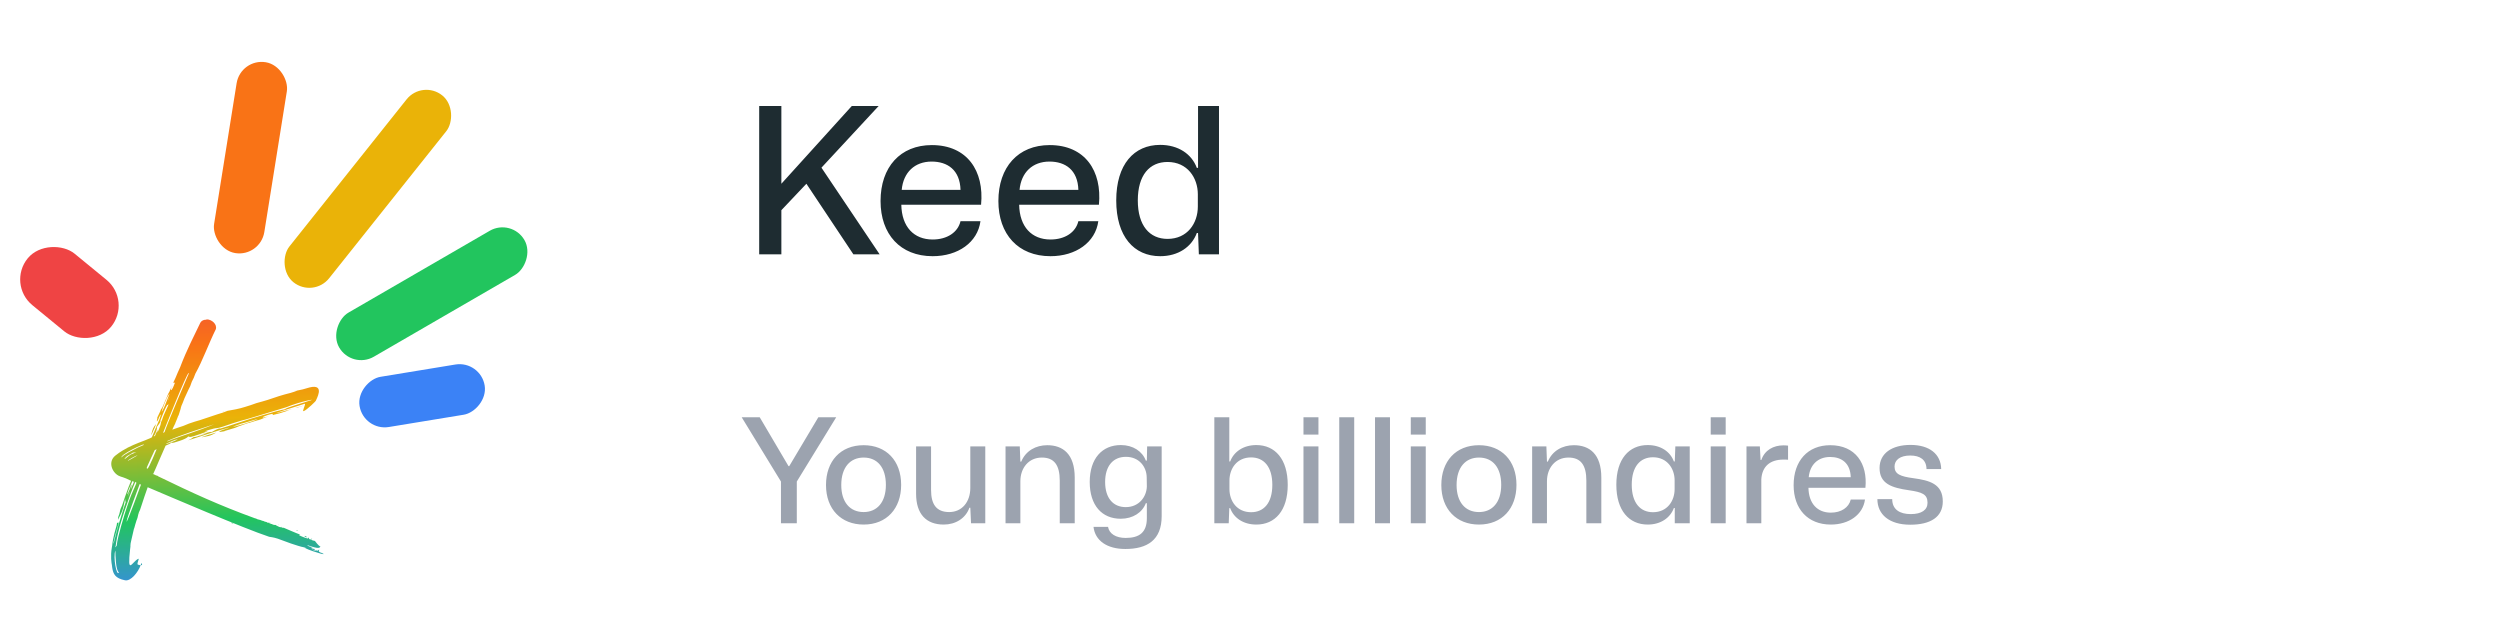 <svg width="172" height="44" viewBox="0 0 172 44" fill="none" xmlns="http://www.w3.org/2000/svg">
<g clip-path="url(#clip0_2166_35171)">
<rect width="3.5" height="13.303" rx="1.75" transform="matrix(0.987 0.161 -0.158 0.987 16.556 4)" fill="#F97316"/>
<rect width="3.5" height="16.436" rx="1.75" transform="matrix(0.78 0.626 -0.623 0.782 29.063 5.469)" fill="#EAB308"/>
<rect width="3.5" height="14.739" rx="1.75" transform="matrix(0.499 0.867 -0.865 0.501 35.209 15)" fill="#22C55E"/>
<rect width="3.5" height="8.72" rx="1.75" transform="matrix(0.163 0.987 -0.987 0.162 33.06 24.795)" fill="#3B82F6"/>
<rect x="0.455" y="19.543" width="4.582" height="7.421" rx="2.291" transform="rotate(-50.646 0.455 19.543)" fill="#EF4444"/>
<path d="M14.209 21.993C14.011 21.993 13.835 22.059 13.747 22.279C13.373 23.071 12.867 24.017 12.383 25.293C12.295 25.469 12.185 25.733 12.075 25.997C12.031 26.107 11.965 26.217 11.921 26.327C11.921 26.349 11.965 26.327 11.987 26.327C12.053 26.305 12.031 26.371 11.943 26.569C11.811 26.899 11.679 26.943 11.811 26.635C11.855 26.525 11.877 26.503 11.833 26.569C11.811 26.635 11.767 26.723 11.723 26.789C11.679 26.877 11.701 26.855 11.657 26.943C11.613 27.031 11.547 27.141 11.591 27.053C11.525 27.185 11.481 27.339 11.415 27.471L11.393 27.515V27.493C11.327 27.669 11.261 27.845 11.173 28.021C11.151 28.087 11.085 28.131 11.063 28.197C11.041 28.219 11.041 28.241 11.041 28.263C10.975 28.417 10.887 28.571 10.821 28.725V28.747V28.791C10.755 29.055 10.799 29.055 10.909 28.813C10.909 28.791 10.931 28.769 10.931 28.747C10.997 28.593 11.063 28.483 11.063 28.527C11.063 28.549 11.041 28.659 10.975 28.835C10.887 29.055 10.755 29.341 10.623 29.671C10.557 29.825 10.491 29.979 10.447 30.089L10.315 30.155C10.183 30.199 10.073 30.265 9.941 30.309C9.413 30.507 8.907 30.705 8.445 30.991C8.269 31.101 8.093 31.211 7.939 31.343C7.411 31.761 7.697 32.487 8.159 32.729C8.379 32.839 8.467 32.795 9.017 33.081C8.951 33.257 8.907 33.345 8.841 33.521C8.687 33.939 8.533 34.357 8.401 34.775C8.357 34.885 8.291 34.995 8.269 35.105C8.247 35.171 8.247 35.237 8.225 35.303C8.203 35.391 8.181 35.457 8.159 35.501C8.159 35.523 8.137 35.545 8.137 35.567C8.137 35.633 8.115 35.699 8.115 35.765L8.225 35.545C8.401 35.215 8.467 35.039 8.577 34.489C8.599 34.313 8.621 34.313 8.621 34.423C8.621 34.555 8.621 34.577 8.687 34.445C8.709 34.379 8.599 34.687 8.445 35.171C8.401 35.325 8.335 35.545 8.269 35.743C8.225 35.897 8.181 36.029 8.137 36.161C7.961 36.799 7.851 37.283 7.829 37.349C7.785 37.437 7.785 37.415 7.829 37.239C7.873 37.041 7.917 36.865 8.027 36.469C8.049 36.359 8.093 36.271 8.115 36.161C8.181 35.941 8.159 35.919 8.093 35.963C8.071 35.963 8.049 35.985 8.049 35.985C8.049 36.029 8.027 36.095 8.027 36.139C7.983 36.315 7.917 36.513 7.873 36.689C7.807 36.975 7.741 37.239 7.719 37.525C7.719 37.569 7.697 37.613 7.697 37.657C7.587 38.273 7.675 38.757 7.697 38.867C7.697 38.933 7.719 38.977 7.719 39.043C7.785 39.505 7.939 39.791 8.599 39.923C8.995 40.011 9.501 39.373 9.677 38.889C9.633 38.889 9.567 38.867 9.479 38.845C9.391 38.757 9.633 38.383 9.501 38.449C9.061 38.691 8.753 39.593 8.951 37.789C8.951 37.723 8.973 37.679 8.973 37.613V37.525C8.973 37.437 8.995 37.327 9.017 37.239C9.039 37.151 9.061 37.041 9.083 36.953C9.105 36.865 9.127 36.755 9.149 36.667C9.171 36.579 9.193 36.469 9.215 36.381C9.215 36.359 9.237 36.359 9.237 36.337C9.259 36.271 9.281 36.161 9.303 36.095C9.325 36.007 9.369 35.897 9.391 35.809C9.413 35.765 9.413 35.743 9.435 35.699C9.435 35.677 9.457 35.633 9.457 35.633C9.501 35.457 9.523 35.303 9.611 35.127C9.611 35.105 9.633 35.105 9.633 35.083C9.875 34.335 10.029 33.895 10.161 33.521C11.613 34.137 16.783 36.359 18.521 36.931C18.609 36.953 18.785 36.953 19.115 37.063C19.621 37.239 19.511 37.217 20.017 37.393C20.391 37.525 20.721 37.613 20.721 37.613C20.721 37.613 20.831 37.635 20.919 37.657C21.051 37.701 21.051 37.701 21.007 37.701C20.963 37.701 21.249 37.855 22.085 38.097C22.349 38.163 22.283 38.097 22.107 38.031C21.997 38.009 21.931 37.943 21.931 37.921C21.931 37.899 21.931 37.855 21.953 37.855C22.019 37.789 21.887 37.833 21.865 37.877C21.865 37.899 21.843 37.899 21.799 37.877C21.755 37.855 21.711 37.877 21.711 37.877C21.711 37.877 21.623 37.877 21.557 37.855C21.491 37.833 21.447 37.811 21.447 37.811C21.447 37.811 21.513 37.811 21.557 37.833C21.623 37.855 21.689 37.811 21.645 37.767C21.535 37.767 21.381 37.701 21.381 37.679C21.381 37.657 21.403 37.679 21.425 37.679H21.513C21.513 37.679 21.447 37.635 21.337 37.613C21.227 37.591 21.139 37.525 21.139 37.503C21.953 37.789 21.997 37.701 22.041 37.591C22.063 37.481 22.129 37.833 21.667 37.217C21.623 37.217 21.403 37.151 21.403 37.129C21.403 37.129 21.425 37.085 21.447 37.085C21.469 37.085 21.491 37.063 21.469 37.063H21.447C21.425 37.063 21.403 37.063 21.403 37.085C21.403 37.107 21.359 37.129 21.315 37.107C21.271 37.085 21.249 37.041 21.249 37.041C21.249 37.041 21.271 37.019 21.249 36.997C21.227 36.975 21.205 36.997 21.205 37.019C21.205 37.063 21.183 37.063 20.985 36.997C20.633 36.865 20.523 36.799 20.589 36.799C20.611 36.799 20.633 36.777 20.655 36.777C20.633 36.777 20.611 36.755 20.589 36.755C20.567 36.755 20.303 36.645 19.995 36.513C19.797 36.425 19.621 36.359 19.533 36.315C19.489 36.315 19.423 36.315 19.379 36.293H19.357C19.335 36.293 19.335 36.271 19.313 36.271C19.291 36.271 19.269 36.271 19.203 36.249L19.115 36.205C19.093 36.205 19.049 36.161 19.027 36.161C19.005 36.161 18.983 36.139 18.961 36.139H19.027C19.005 36.139 18.983 36.117 18.961 36.117H18.917C18.895 36.117 18.851 36.117 18.785 36.095C18.763 36.095 18.719 36.051 18.697 36.051H18.675C18.565 36.029 18.521 35.985 18.521 35.985L18.499 35.963H18.411C18.389 35.963 18.367 35.919 18.345 35.919C18.323 35.919 18.279 35.897 18.257 35.897C18.213 35.897 18.191 35.875 18.147 35.853C18.125 35.853 18.081 35.831 18.059 35.831C18.037 35.831 18.015 35.809 17.993 35.809C17.971 35.809 17.905 35.765 17.883 35.765C17.839 35.765 17.861 35.765 17.795 35.743H17.773C17.729 35.743 17.663 35.699 17.619 35.677C17.553 35.655 17.597 35.677 17.531 35.655C15.111 34.775 13.241 33.917 10.931 32.795C10.909 32.795 10.887 32.773 10.865 32.751C10.843 32.751 10.843 32.729 10.821 32.729C10.799 32.729 10.755 32.707 10.733 32.707L10.645 32.663C11.151 32.861 10.051 32.421 10.557 32.619H10.535C10.667 32.311 10.755 32.157 10.931 31.717C11.107 31.321 11.239 31.013 11.393 30.661C11.591 30.573 11.701 30.529 11.723 30.507C11.789 30.441 11.811 30.441 11.833 30.463C11.855 30.485 12.053 30.441 12.361 30.331C12.647 30.243 12.889 30.111 12.911 30.067C12.933 30.023 12.999 30.023 13.021 30.045C13.043 30.089 13.175 30.067 13.747 29.869C14.253 29.693 14.385 29.649 14.209 29.671C14.033 29.693 14.055 29.671 14.363 29.583C14.561 29.517 14.825 29.451 14.935 29.451C15.045 29.451 15.463 29.319 16.013 29.121C16.211 29.055 16.387 29.011 16.519 28.967C16.695 28.923 16.783 28.879 16.739 28.901C16.651 28.945 17.949 28.549 19.687 28.021C20.677 27.603 22.041 27.361 21.183 27.603C20.325 27.867 19.665 28.087 19.665 28.109C19.665 28.131 19.577 28.175 19.401 28.197C19.137 28.241 17.047 28.857 16.563 29.033C16.541 29.033 16.497 29.055 16.497 29.055C16.189 29.165 15.067 29.517 15.111 29.495C15.199 29.429 14.935 29.517 14.737 29.627C14.605 29.715 14.539 29.737 14.473 29.715C14.429 29.715 14.209 29.781 13.989 29.847L13.593 29.979C13.725 29.957 13.835 29.891 13.967 29.869C14.341 29.781 14.319 29.781 13.879 29.935C13.593 30.023 13.373 30.089 13.373 30.067C13.351 30.045 13.329 30.067 13.263 30.111C13.219 30.155 13.065 30.243 12.955 30.287C12.845 30.331 13.395 30.155 14.187 29.891C14.979 29.627 15.683 29.429 15.727 29.429C15.793 29.429 15.661 29.473 15.441 29.539C14.957 29.693 14.979 29.759 15.441 29.671L15.463 29.649L16.123 29.451C16.145 29.451 16.145 29.451 16.189 29.429C16.277 29.407 16.365 29.341 16.453 29.319L16.651 29.253C16.827 29.187 17.003 29.121 17.179 29.077L17.135 29.099H17.157C17.179 29.099 17.179 29.077 17.201 29.077C17.377 29.011 17.575 28.967 17.773 28.901C17.663 28.945 17.795 28.901 17.927 28.857C17.839 28.901 18.235 28.725 18.147 28.769C18.257 28.725 18.345 28.681 18.455 28.659C18.543 28.637 18.499 28.637 18.345 28.681C17.971 28.791 17.971 28.703 18.433 28.549C18.719 28.461 18.807 28.461 18.763 28.505C18.741 28.527 18.763 28.549 18.785 28.549C18.939 28.505 19.071 28.483 19.225 28.439C19.357 28.395 19.511 28.351 19.643 28.307C19.665 28.307 19.687 28.285 19.709 28.285L19.731 28.263C20.171 28.109 20.017 28.153 20.325 28.065C20.369 28.065 20.435 28.043 20.479 28.043C20.501 28.043 20.501 28.021 20.523 28.021C20.567 28.021 20.611 27.977 20.655 27.977C20.721 27.955 20.809 27.933 20.919 27.889C19.841 28.219 18.961 28.439 18.961 28.439C18.961 28.417 19.951 28.087 20.963 27.779C21.073 27.779 20.743 28.329 20.897 28.285C21.095 28.219 21.777 27.559 21.733 27.559C21.711 27.559 22.437 26.371 21.293 26.657L20.831 26.789L20.523 26.855H20.501C20.325 26.921 20.171 26.987 19.995 27.031C19.863 27.075 19.709 27.097 19.577 27.141L19.203 27.251L18.807 27.383L18.411 27.515C18.279 27.559 18.169 27.581 18.037 27.625C17.905 27.669 17.773 27.691 17.641 27.735C17.509 27.779 17.399 27.823 17.267 27.867C17.135 27.911 16.981 27.955 16.849 27.999C16.651 28.065 16.453 28.109 16.255 28.153C16.233 28.153 16.167 28.175 16.145 28.175C15.991 28.197 15.815 28.241 15.661 28.263C15.551 28.307 15.419 28.351 15.309 28.395C15.111 28.461 15.155 28.439 14.957 28.505L14.561 28.637L14.165 28.769L13.769 28.901C13.637 28.945 13.527 28.967 13.395 29.011L12.999 29.143C12.867 29.187 12.757 29.253 12.625 29.297L12.229 29.429C12.119 29.473 11.965 29.517 11.855 29.561C11.877 29.495 11.921 29.429 11.943 29.363C11.965 29.297 12.031 29.209 12.053 29.143C12.053 29.121 12.075 29.099 12.075 29.077C12.097 29.011 12.163 28.879 12.185 28.813C12.207 28.725 12.251 28.637 12.295 28.549C12.339 28.417 12.383 28.263 12.427 28.131C12.449 27.977 12.515 27.845 12.581 27.691C12.625 27.603 12.647 27.493 12.691 27.405C12.735 27.317 12.779 27.207 12.823 27.119C12.867 27.031 12.911 26.921 12.955 26.833L13.087 26.569C13.131 26.481 13.153 26.349 13.197 26.261L13.329 25.997L13.439 25.711C13.923 24.853 14.385 23.577 14.847 22.653C14.957 22.323 14.583 21.971 14.209 21.971V21.993ZM12.977 25.667L12.999 25.689C13.021 25.601 11.371 29.473 11.327 29.715C11.305 29.759 11.217 29.781 11.217 29.781C11.217 29.781 12.845 25.667 12.977 25.667ZM21.183 26.657C21.139 26.657 21.095 26.679 21.029 26.679C21.073 26.679 21.139 26.657 21.183 26.657ZM20.501 26.855C20.479 26.855 20.413 26.877 20.391 26.877C20.325 26.877 20.281 26.899 20.215 26.899L20.501 26.855ZM11.657 27.097C11.657 27.141 11.525 27.449 11.393 27.779L11.371 27.845C11.239 28.175 11.129 28.351 11.129 28.307C11.129 28.263 11.239 27.955 11.371 27.625C11.503 27.317 11.635 27.097 11.657 27.097ZM11.679 27.273C11.635 27.361 11.591 27.471 11.569 27.537C11.547 27.559 11.569 27.493 11.635 27.361C11.635 27.339 11.679 27.295 11.679 27.273ZM11.613 27.779C11.613 27.779 11.525 28.021 11.371 28.329C11.261 28.549 11.195 28.747 11.151 28.879C11.107 28.989 11.063 29.077 11.063 29.121C11.063 29.187 10.997 29.385 10.931 29.539C10.843 29.759 10.821 29.781 10.843 29.649C10.865 29.517 10.821 29.605 10.667 29.979L10.645 30.001C10.623 30.001 10.601 30.023 10.579 30.023C10.601 29.957 10.667 29.891 10.689 29.825C10.755 29.671 10.799 29.495 10.799 29.473C10.777 29.429 10.777 29.385 10.865 29.275C10.975 29.143 11.107 28.923 11.019 28.989C11.019 28.989 11.041 28.945 11.063 28.857C11.151 28.615 11.349 28.131 11.437 27.977C11.437 27.955 11.481 27.911 11.503 27.867C11.503 27.867 11.569 27.845 11.613 27.801V27.779ZM15.441 28.307C15.419 28.307 15.397 28.329 15.375 28.329H15.287C15.331 28.329 15.397 28.307 15.441 28.307ZM17.663 28.747H17.619C17.575 28.747 17.487 28.791 17.399 28.813C17.311 28.835 17.245 28.879 17.179 28.901C17.047 28.945 17.113 28.923 17.355 28.857C17.553 28.791 17.663 28.747 17.663 28.747ZM17.707 28.835C17.751 28.835 17.443 28.967 16.981 29.099C16.871 29.143 16.739 29.187 16.629 29.209C16.321 29.297 16.101 29.363 16.057 29.363C16.013 29.363 16.211 29.275 16.607 29.143C16.629 29.143 16.673 29.121 16.695 29.121L16.783 29.099C17.245 28.967 17.663 28.835 17.707 28.835ZM12.273 28.725H12.251V28.813V28.747L12.273 28.725ZM14.737 29.187C13.615 29.671 12.383 30.001 11.503 30.375L11.525 30.331C12.471 29.913 13.747 29.517 14.737 29.187ZM10.733 29.187L10.689 29.231C10.623 29.319 10.579 29.385 10.535 29.473C10.491 29.561 10.469 29.671 10.425 29.825C10.381 30.001 10.425 29.935 10.579 29.561L10.645 29.429C10.711 29.253 10.733 29.187 10.733 29.187ZM14.869 29.759C14.869 29.759 14.847 29.781 14.803 29.803C14.693 29.869 14.583 29.913 14.473 29.957C14.363 30.001 14.187 30.023 13.989 30.067C13.769 30.111 13.835 30.089 14.341 29.913C14.385 29.891 14.473 29.891 14.517 29.869C14.737 29.803 14.847 29.759 14.869 29.759ZM10.689 29.649C10.689 29.649 10.645 29.715 10.579 29.891C10.557 29.957 10.513 30.023 10.491 30.067C10.513 30.067 10.557 30.045 10.579 30.045C10.601 29.979 10.623 29.891 10.645 29.825C10.689 29.693 10.689 29.649 10.689 29.649ZM13.571 29.803C13.549 29.803 13.483 29.803 13.439 29.825C13.351 29.847 13.307 29.891 13.307 29.913C13.307 29.935 13.373 29.913 13.461 29.891C13.549 29.869 13.593 29.825 13.593 29.803H13.571ZM12.229 30.221C12.229 30.243 11.921 30.375 11.635 30.485C11.569 30.507 11.481 30.529 11.437 30.551C11.437 30.529 11.459 30.529 11.459 30.507C11.723 30.419 11.943 30.265 12.229 30.221ZM9.897 30.573C9.897 30.573 9.897 30.595 9.875 30.617C9.875 30.617 9.941 30.595 9.479 30.793C9.105 30.991 8.533 31.255 8.357 31.475C8.291 31.255 9.831 30.551 9.897 30.573ZM10.777 30.903C10.777 30.903 10.227 32.267 10.139 32.245C10.051 32.223 10.117 32.135 10.139 32.069C10.161 32.003 10.645 30.969 10.645 30.969L10.777 30.903ZM9.743 30.925C9.721 30.925 9.589 30.991 9.589 30.991C9.589 30.991 9.743 30.947 9.743 30.925ZM9.369 31.101C9.369 31.101 9.325 31.145 9.083 31.233C8.819 31.343 8.643 31.585 8.555 31.585C8.753 31.321 8.687 31.431 9.171 31.123C9.149 31.167 9.369 31.101 9.369 31.101ZM9.457 31.321C9.501 31.321 8.819 31.695 8.819 31.695C8.665 31.717 9.391 31.321 9.457 31.321ZM10.821 32.707L10.843 32.729L10.821 32.707ZM9.105 33.103C9.127 33.103 9.193 33.147 9.215 33.147C8.995 33.697 8.951 33.785 9.061 33.389C8.995 33.565 9.105 33.037 8.951 33.587C8.797 34.005 8.731 34.093 8.775 33.917C8.841 33.653 9.039 33.301 9.105 33.103ZM9.303 33.147C9.303 33.147 9.369 33.213 9.391 33.213C9.259 33.565 9.083 33.895 8.907 34.379C8.643 35.127 8.467 35.721 8.335 36.183C8.181 36.733 8.071 37.173 8.027 37.547C8.005 37.591 7.961 37.613 7.939 37.657V37.613C7.939 37.591 7.961 37.569 7.961 37.547C8.005 37.173 8.093 36.755 8.247 36.183C8.445 35.479 8.687 34.797 8.929 34.115C9.083 33.697 9.193 33.433 9.303 33.169V33.147ZM9.611 33.301L9.699 33.345C9.699 33.345 8.709 36.073 8.709 35.875C8.709 35.677 9.611 33.301 9.611 33.301ZM18.037 35.765H17.971H17.905H17.971H18.037ZM18.389 35.897H18.301H18.389ZM18.499 35.963L18.653 35.985H18.609H18.565C18.543 35.985 18.499 35.963 18.499 35.963ZM16.563 35.897C16.563 35.897 16.497 35.919 16.475 35.919C16.453 35.919 16.453 35.941 16.497 35.963C16.541 35.985 16.585 35.963 16.585 35.919C16.585 35.897 16.563 35.897 16.563 35.897ZM19.203 36.073L19.181 36.095L19.159 36.073H19.203ZM15.925 35.963H15.903C15.903 35.963 15.947 36.007 15.991 36.007H16.057L16.035 35.985C16.013 35.985 15.947 35.963 15.925 35.963ZM18.521 36.095C18.521 36.095 18.543 36.117 18.587 36.139C18.631 36.161 18.675 36.161 18.653 36.139C18.653 36.139 18.609 36.117 18.587 36.117C18.565 36.117 18.565 36.095 18.543 36.095H18.521ZM18.917 36.117L18.939 36.139L18.917 36.117ZM16.167 35.985H16.123C16.101 36.007 16.145 36.029 16.233 36.029C16.277 36.029 16.277 36.007 16.211 35.985H16.167ZM17.795 36.095C17.773 36.095 17.773 36.117 17.773 36.139C17.817 36.205 18.235 36.359 18.279 36.315H18.389C18.433 36.315 18.389 36.293 18.301 36.271C18.213 36.249 18.081 36.183 17.971 36.139C17.883 36.117 17.817 36.095 17.795 36.095ZM19.577 36.205H19.555H19.577ZM17.069 36.073C17.069 36.073 17.047 36.095 17.047 36.117V36.161L17.091 36.139C17.091 36.139 17.091 36.073 17.069 36.073ZM16.431 36.051C16.409 36.051 16.431 36.095 16.453 36.095C16.475 36.095 16.497 36.117 16.497 36.095L16.475 36.073L16.431 36.051ZM17.729 36.139V36.161C17.729 36.183 17.751 36.227 17.751 36.227C17.751 36.227 17.773 36.205 17.773 36.183C17.773 36.161 17.751 36.139 17.751 36.139H17.729ZM19.379 36.249L19.423 36.271H19.401H19.357H19.313C19.313 36.271 19.357 36.249 19.379 36.249ZM17.245 36.161H17.223C17.223 36.161 17.245 36.183 17.289 36.205C17.333 36.227 17.377 36.227 17.377 36.227C17.377 36.205 17.333 36.183 17.289 36.161H17.245ZM16.849 36.139H16.783C16.805 36.139 16.827 36.183 16.849 36.183C16.871 36.183 16.959 36.205 16.981 36.205C17.003 36.205 17.025 36.183 17.047 36.183C17.025 36.183 17.003 36.161 16.981 36.161C16.959 36.161 16.893 36.139 16.849 36.139ZM18.631 36.249L18.609 36.271V36.293H18.653V36.249H18.631ZM8.907 33.829V33.851C8.907 33.895 8.885 33.961 8.863 34.005C8.841 34.049 8.819 34.115 8.797 34.137C8.775 34.203 8.797 34.159 8.841 34.005C8.885 33.895 8.907 33.829 8.907 33.829ZM19.467 36.293H19.489H19.467ZM19.489 36.293H19.511L19.533 36.315C19.533 36.315 19.511 36.293 19.489 36.293ZM17.465 36.227H17.421C17.399 36.227 17.443 36.271 17.487 36.271C17.553 36.271 17.575 36.271 17.531 36.249L17.487 36.227H17.465ZM18.763 36.293C18.763 36.293 18.741 36.293 18.741 36.315C18.741 36.337 18.741 36.337 18.763 36.337C18.785 36.337 18.807 36.359 18.807 36.381C18.807 36.403 18.741 36.381 18.653 36.359C18.521 36.315 18.477 36.337 18.455 36.381C18.433 36.425 18.455 36.425 18.477 36.403C18.499 36.381 18.609 36.403 18.807 36.469C19.027 36.535 19.115 36.557 19.115 36.535C19.115 36.513 19.181 36.513 19.247 36.535L19.269 36.557C19.335 36.579 19.335 36.579 19.269 36.579H19.203L19.247 36.623C19.291 36.645 19.401 36.601 19.401 36.557C19.401 36.557 19.357 36.513 19.291 36.491H19.247C19.159 36.469 19.093 36.447 19.093 36.469C19.093 36.491 19.049 36.469 18.983 36.447C18.895 36.425 18.873 36.381 18.895 36.381C18.917 36.381 18.961 36.403 18.961 36.403C18.961 36.403 18.983 36.381 18.983 36.359C18.983 36.337 18.961 36.293 18.939 36.293H18.917H18.763ZM19.159 36.315C19.137 36.315 19.115 36.337 19.115 36.337C19.115 36.337 19.115 36.381 19.137 36.381C19.159 36.381 19.203 36.381 19.203 36.359L19.181 36.337L19.159 36.315ZM17.751 36.271H17.729C17.729 36.293 17.773 36.315 17.795 36.293C17.795 36.293 17.795 36.271 17.773 36.271H17.751ZM19.049 36.337H19.027C19.005 36.337 19.005 36.359 19.027 36.359H19.071L19.049 36.337ZM17.905 36.315C17.883 36.315 17.883 36.359 17.905 36.359C17.927 36.359 17.949 36.337 17.949 36.337H17.927L17.905 36.315ZM19.489 36.403L19.467 36.425C19.467 36.447 19.643 36.513 19.665 36.491C19.665 36.491 19.643 36.447 19.577 36.425C19.555 36.425 19.511 36.403 19.489 36.403ZM20.523 36.469C20.501 36.469 20.457 36.513 20.435 36.513L20.369 36.491C20.413 36.491 20.479 36.469 20.523 36.469ZM17.421 36.315H17.399C17.355 36.315 17.333 36.337 17.355 36.359C17.355 36.381 17.399 36.403 17.421 36.403C17.443 36.403 17.531 36.425 17.575 36.425C17.685 36.425 17.729 36.447 17.773 36.447C17.795 36.447 17.817 36.447 17.817 36.425C17.817 36.425 17.817 36.381 17.795 36.381H17.773C17.751 36.381 17.663 36.359 17.597 36.337C17.531 36.315 17.465 36.315 17.421 36.315ZM18.191 36.403C18.169 36.403 18.191 36.447 18.213 36.447C18.235 36.447 18.257 36.469 18.257 36.447L18.235 36.425L18.191 36.403ZM17.861 36.425L17.839 36.447C17.839 36.469 17.927 36.535 18.125 36.601C18.279 36.667 18.411 36.733 18.411 36.733L18.631 36.777C18.785 36.799 18.785 36.821 18.741 36.777C18.719 36.755 18.675 36.711 18.631 36.711C18.587 36.711 18.565 36.689 18.587 36.667C18.609 36.645 18.609 36.623 18.587 36.623H18.565C18.543 36.623 18.499 36.623 18.499 36.645C18.499 36.667 18.433 36.645 18.367 36.601C18.169 36.513 18.169 36.491 18.015 36.469C17.949 36.469 17.861 36.425 17.861 36.425ZM19.929 36.557C19.951 36.579 19.973 36.623 19.929 36.623C19.907 36.623 19.885 36.645 19.907 36.645C19.929 36.645 19.973 36.623 19.973 36.623H20.017C20.017 36.623 20.039 36.645 20.039 36.623C20.039 36.601 20.017 36.557 19.973 36.557H19.929ZM19.467 36.557H19.445C19.445 36.557 19.467 36.601 19.533 36.623C19.599 36.645 19.643 36.623 19.643 36.623L19.555 36.579C19.533 36.579 19.489 36.557 19.467 36.557ZM19.753 36.579H19.731H19.687C19.687 36.579 19.709 36.623 19.731 36.623C19.753 36.623 19.797 36.623 19.797 36.601L19.775 36.579H19.753ZM20.149 36.645H20.127C20.105 36.645 20.083 36.667 20.083 36.667C20.061 36.689 20.083 36.711 20.149 36.733C20.193 36.733 20.259 36.755 20.259 36.733C20.259 36.711 20.215 36.667 20.193 36.667H20.171L20.149 36.645ZM19.401 36.645C19.379 36.645 19.379 36.667 19.379 36.667C19.379 36.689 19.401 36.711 19.401 36.711L19.445 36.689C19.445 36.689 19.445 36.645 19.423 36.645H19.401ZM19.753 36.689C19.731 36.711 20.083 36.799 20.127 36.799C20.149 36.799 20.105 36.777 20.061 36.755H20.039C20.017 36.755 19.995 36.733 19.973 36.733C19.885 36.711 19.775 36.689 19.753 36.689ZM20.457 36.755H20.435C20.413 36.755 20.435 36.777 20.457 36.777C20.479 36.777 20.501 36.799 20.501 36.777L20.479 36.755H20.457ZM18.807 36.667V36.711V36.755C18.807 36.755 18.829 36.711 18.829 36.689L18.807 36.667ZM18.873 36.689L18.851 36.711V36.755L18.895 36.733V36.689H18.873ZM18.961 36.711L18.939 36.733L18.983 36.777C19.027 36.799 19.049 36.799 19.027 36.777C19.005 36.755 18.961 36.733 18.961 36.733V36.711ZM20.963 36.865C20.963 36.865 20.985 36.887 21.029 36.887L21.051 36.909L21.139 36.953C21.139 36.975 21.007 36.953 20.963 36.909V36.865ZM18.983 36.843H18.939H18.917C18.873 36.843 18.851 36.865 18.917 36.887C18.961 36.909 19.027 36.887 19.027 36.887C19.027 36.865 19.049 36.843 19.027 36.843H18.983ZM19.467 36.887H19.423L19.511 36.931C19.555 36.953 19.577 36.953 19.577 36.931C19.577 36.931 19.577 36.909 19.555 36.909L19.533 36.887H19.467ZM19.093 36.887H19.071C19.071 36.887 19.093 36.909 19.137 36.931L19.159 36.953C19.181 36.953 19.225 36.953 19.225 36.931C19.225 36.931 19.181 36.909 19.159 36.909C19.137 36.909 19.115 36.887 19.093 36.887ZM20.501 36.953V36.997C20.523 37.063 20.545 37.041 20.567 37.019C20.567 37.019 20.567 36.975 20.545 36.975C20.523 36.975 20.501 36.953 20.501 36.953ZM19.687 36.931C19.665 36.931 19.643 36.953 19.643 36.953C19.643 36.975 19.665 37.019 19.687 37.019C19.709 37.019 19.753 37.019 19.753 36.997C19.753 36.975 19.731 36.931 19.709 36.931H19.687ZM20.743 37.019V37.041C20.743 37.063 20.721 37.063 20.699 37.063C20.677 37.063 20.677 37.041 20.677 37.041V37.085C20.677 37.085 20.699 37.129 20.743 37.129C20.787 37.129 20.831 37.129 20.809 37.107C20.787 37.085 20.765 37.063 20.765 37.041L20.743 37.019ZM19.357 36.931C19.291 36.931 19.291 36.975 19.357 36.997C19.379 36.997 19.423 36.997 19.423 36.975L19.379 36.953V36.931H19.357ZM20.897 37.063C20.897 37.063 20.875 37.085 20.875 37.107V37.173C20.875 37.173 20.919 37.151 20.919 37.129V37.063H20.897ZM21.029 37.129H21.007L21.029 37.151C21.073 37.173 21.051 37.195 21.029 37.217C21.007 37.239 20.985 37.261 21.007 37.261C21.007 37.261 21.073 37.239 21.095 37.217C21.139 37.173 21.139 37.173 21.117 37.217C21.095 37.239 21.095 37.283 21.117 37.283C21.095 37.349 21.381 37.459 21.557 37.481C21.645 37.459 21.777 37.591 21.755 37.547L21.645 37.437C21.623 37.415 21.645 37.327 21.623 37.327C21.579 37.327 21.557 37.327 21.557 37.371C21.557 37.415 21.535 37.415 21.469 37.393C21.425 37.371 21.359 37.393 21.359 37.393C21.337 37.415 21.249 37.371 21.271 37.327C21.271 37.305 21.337 37.305 21.381 37.327C21.491 37.349 21.513 37.349 21.491 37.283C21.491 37.261 21.469 37.239 21.469 37.239C21.469 37.239 21.447 37.239 21.447 37.261C21.447 37.283 21.425 37.305 21.425 37.283C21.425 37.261 21.359 37.239 21.315 37.217C21.161 37.173 21.051 37.129 21.029 37.129ZM19.819 37.107C19.797 37.107 19.819 37.129 19.863 37.151C19.907 37.173 19.929 37.173 19.907 37.151C19.907 37.151 19.885 37.129 19.863 37.129C19.841 37.129 19.819 37.107 19.819 37.107ZM20.039 37.151L20.017 37.173V37.217C20.017 37.217 20.039 37.217 20.039 37.195V37.151ZM20.435 37.195C20.413 37.195 20.413 37.195 20.457 37.217C20.501 37.239 20.501 37.239 20.501 37.217H20.479L20.435 37.195ZM20.149 37.217C20.105 37.217 20.083 37.217 20.083 37.239C20.083 37.261 20.083 37.261 20.105 37.261C20.127 37.261 20.215 37.261 20.281 37.283C20.479 37.327 20.479 37.327 20.325 37.261C20.259 37.239 20.193 37.217 20.149 37.217ZM20.545 37.349H20.523C20.501 37.349 20.501 37.371 20.523 37.371H20.567L20.545 37.349ZM21.029 37.437C21.007 37.437 20.985 37.437 20.985 37.459C20.985 37.481 21.007 37.503 21.029 37.503C21.051 37.503 21.073 37.481 21.073 37.481C21.073 37.481 21.073 37.437 21.051 37.437H21.029ZM20.875 37.437V37.459C20.853 37.481 20.809 37.481 20.787 37.481C20.765 37.481 20.765 37.503 20.809 37.525C20.853 37.547 20.875 37.525 20.875 37.481V37.437ZM21.029 37.525L21.007 37.569V37.591L21.029 37.569V37.525ZM21.205 37.613H21.183C21.161 37.613 21.183 37.635 21.205 37.635H21.249L21.227 37.613H21.205ZM9.589 35.303L9.567 35.325H9.589V35.303ZM9.457 35.633V35.655V35.633ZM8.577 36.403C8.577 36.403 8.533 36.491 8.511 36.645C8.467 36.843 8.467 36.865 8.489 36.777C8.511 36.733 8.555 36.667 8.555 36.601C8.555 36.535 8.577 36.469 8.577 36.425V36.403ZM7.895 36.667C7.895 36.667 7.851 36.755 7.829 36.909C7.785 37.129 7.807 37.129 7.829 37.041C7.829 36.997 7.873 36.931 7.873 36.865C7.873 36.799 7.895 36.733 7.895 36.689V36.667ZM8.181 39.373C8.027 39.725 7.763 38.295 7.939 37.877C7.939 38.163 7.961 39.263 8.181 39.373ZM9.743 38.757H9.721C9.721 38.779 9.677 38.867 9.677 38.889C9.831 38.889 9.765 38.757 9.743 38.757Z" fill="url(#paint0_linear_2166_35171)"/>
<path d="M52.232 17.5H53.758V14.462L55.48 12.642L58.714 17.5H60.52L56.516 11.536L60.45 7.294H58.602L53.758 12.642V7.294H52.232V17.5ZM64.166 17.626C65.916 17.626 67.26 16.674 67.456 15.218H66.084C65.902 15.988 65.16 16.478 64.166 16.478C62.878 16.478 62.038 15.61 62.01 14.084H67.498C67.722 11.76 66.546 9.982 64.11 9.982C61.94 9.982 60.582 11.494 60.582 13.832C60.582 16.114 61.94 17.626 64.166 17.626ZM64.096 11.116C65.188 11.116 66.042 11.69 66.084 13.062H62.038C62.15 11.858 62.934 11.116 64.096 11.116ZM72.273 17.626C74.023 17.626 75.368 16.674 75.564 15.218H74.192C74.01 15.988 73.267 16.478 72.273 16.478C70.986 16.478 70.145 15.61 70.118 14.084H75.606C75.829 11.76 74.653 9.982 72.218 9.982C70.047 9.982 68.689 11.494 68.689 13.832C68.689 16.114 70.047 17.626 72.273 17.626ZM72.204 11.116C73.296 11.116 74.15 11.69 74.192 13.062H70.145C70.257 11.858 71.041 11.116 72.204 11.116ZM79.821 17.626C81.067 17.626 81.991 16.982 82.341 16.03H82.425L82.481 17.5H83.867V7.294H82.425V11.55H82.341C81.991 10.598 81.067 9.968 79.821 9.968C78.015 9.968 76.797 11.312 76.797 13.79C76.797 16.268 78.015 17.626 79.821 17.626ZM80.325 16.436C79.093 16.436 78.281 15.526 78.281 13.79C78.281 12.04 79.093 11.144 80.325 11.144C81.697 11.144 82.411 12.236 82.411 13.37V14.21C82.411 15.358 81.697 16.436 80.325 16.436Z" fill="#1E2C31"/>
<path d="M53.73 36H54.82V33.13L57.53 28.71H56.3L54.3 32.07H54.25L52.27 28.71H51.03L53.73 33.13V36ZM59.419 36.09C61.009 36.09 61.999 34.98 61.999 33.36C61.999 31.68 60.959 30.63 59.419 30.63C57.819 30.63 56.829 31.74 56.829 33.37C56.829 35.03 57.869 36.09 59.419 36.09ZM59.419 35.23C58.479 35.23 57.879 34.55 57.879 33.37C57.879 32.15 58.499 31.48 59.419 31.48C60.369 31.48 60.949 32.17 60.949 33.36C60.949 34.56 60.339 35.23 59.419 35.23ZM64.927 36.09C65.747 36.09 66.437 35.66 66.697 34.93H66.757L66.807 36H67.787V30.71H66.757V33.57C66.757 34.54 66.177 35.23 65.307 35.23C64.417 35.23 64.057 34.69 64.057 33.71V30.71H63.027V33.97C63.027 35.37 63.727 36.09 64.927 36.09ZM69.181 36H70.201V33.11C70.201 32.2 70.771 31.48 71.681 31.48C72.521 31.48 72.911 31.99 72.911 33.07V36H73.941V32.86C73.941 31.24 73.131 30.63 72.051 30.63C71.271 30.63 70.571 31.01 70.261 31.76H70.201L70.161 30.71H69.181V36ZM77.423 37.77C78.913 37.77 79.923 37.17 79.923 35.51V30.71H78.923L78.903 31.69H78.833C78.593 31.05 77.953 30.62 77.113 30.62C75.833 30.62 74.973 31.54 74.973 33.16C74.973 34.77 75.813 35.69 77.103 35.69C77.943 35.69 78.593 35.26 78.833 34.62H78.903V35.65C78.903 36.63 78.393 37.01 77.443 37.01C76.773 37.01 76.313 36.72 76.233 36.25H75.233C75.343 37.19 76.153 37.77 77.423 37.77ZM77.453 34.89C76.593 34.89 76.033 34.28 76.033 33.16C76.033 32.06 76.583 31.43 77.463 31.43C78.393 31.43 78.883 32.14 78.893 32.83L78.903 33.47C78.883 34.17 78.373 34.89 77.453 34.89ZM86.436 36.09C87.726 36.09 88.596 35.13 88.596 33.36C88.596 31.59 87.726 30.62 86.436 30.62C85.546 30.62 84.886 31.08 84.636 31.75H84.576V28.71H83.546V36H84.536L84.576 34.96H84.636C84.886 35.64 85.546 36.09 86.436 36.09ZM86.076 35.24C85.096 35.24 84.586 34.47 84.586 33.65V33.06C84.586 32.24 85.096 31.47 86.076 31.47C86.956 31.47 87.536 32.11 87.536 33.36C87.536 34.6 86.956 35.24 86.076 35.24ZM89.679 29.9H90.709V28.71H89.679V29.9ZM89.679 36H90.709V30.71H89.679V36ZM92.14 36H93.17V28.71H92.14V36ZM94.601 36H95.631V28.71H94.601V36ZM97.062 29.9H98.092V28.71H97.062V29.9ZM97.062 36H98.092V30.71H97.062V36ZM101.753 36.09C103.343 36.09 104.333 34.98 104.333 33.36C104.333 31.68 103.293 30.63 101.753 30.63C100.153 30.63 99.163 31.74 99.163 33.37C99.163 35.03 100.203 36.09 101.753 36.09ZM101.753 35.23C100.813 35.23 100.213 34.55 100.213 33.37C100.213 32.15 100.833 31.48 101.753 31.48C102.703 31.48 103.283 32.17 103.283 33.36C103.283 34.56 102.673 35.23 101.753 35.23ZM105.411 36H106.431V33.11C106.431 32.2 107.001 31.48 107.911 31.48C108.751 31.48 109.141 31.99 109.141 33.07V36H110.171V32.86C110.171 31.24 109.361 30.63 108.281 30.63C107.501 30.63 106.801 31.01 106.491 31.76H106.431L106.391 30.71H105.411V36ZM113.364 36.09C114.254 36.09 114.914 35.63 115.164 34.95H115.224V36H116.254V30.71H115.264L115.224 31.75H115.164C114.914 31.07 114.254 30.62 113.364 30.62C112.074 30.62 111.204 31.58 111.204 33.35C111.204 35.12 112.074 36.09 113.364 36.09ZM113.724 35.24C112.844 35.24 112.264 34.59 112.264 33.35C112.264 32.1 112.844 31.46 113.724 31.46C114.704 31.46 115.214 32.24 115.214 33.05V33.65C115.214 34.47 114.704 35.24 113.724 35.24ZM117.697 29.9H118.727V28.71H117.697V29.9ZM117.697 36H118.727V30.71H117.697V36ZM120.158 36H121.178V32.98C121.228 32.11 121.758 31.62 122.698 31.62C122.818 31.62 122.938 31.62 123.018 31.63V30.66C122.928 30.65 122.828 30.64 122.708 30.64C122.007 30.64 121.408 30.97 121.178 31.65H121.128L121.078 30.71H120.158V36ZM125.961 36.09C127.211 36.09 128.171 35.41 128.311 34.37H127.331C127.201 34.92 126.671 35.27 125.961 35.27C125.041 35.27 124.441 34.65 124.421 33.56H128.341C128.501 31.9 127.661 30.63 125.921 30.63C124.371 30.63 123.401 31.71 123.401 33.38C123.401 35.01 124.371 36.09 125.961 36.09ZM125.911 31.44C126.691 31.44 127.301 31.85 127.331 32.83H124.441C124.521 31.97 125.081 31.44 125.911 31.44ZM131.424 36.1C132.804 36.1 133.664 35.58 133.664 34.5C133.664 33.29 132.744 33.05 131.644 32.9C130.744 32.78 130.344 32.62 130.344 32.1C130.344 31.65 130.724 31.34 131.424 31.34C132.104 31.34 132.534 31.63 132.544 32.27H133.554C133.534 31.24 132.744 30.61 131.444 30.61C130.164 30.61 129.314 31.19 129.314 32.2C129.314 33.28 130.144 33.56 131.344 33.73C132.234 33.86 132.614 34 132.614 34.59C132.614 35.08 132.214 35.37 131.454 35.37C130.714 35.37 130.184 35.06 130.184 34.34H129.164C129.164 35.39 129.974 36.1 131.424 36.1Z" fill="#9CA3AF"/>
</g>
<defs>
<linearGradient id="paint0_linear_2166_35171" x1="13.457" y1="18.805" x2="14.131" y2="41.645" gradientUnits="userSpaceOnUse">
<stop stop-color="#EF4444"/>
<stop offset="0.214" stop-color="#F97316"/>
<stop offset="0.438" stop-color="#EAB308"/>
<stop offset="0.74" stop-color="#22C55E"/>
<stop offset="0.984" stop-color="#3B82F6"/>
</linearGradient>
<clipPath id="clip0_2166_35171">
<rect width="172" height="44" fill="white"/>
</clipPath>
</defs>
</svg>
